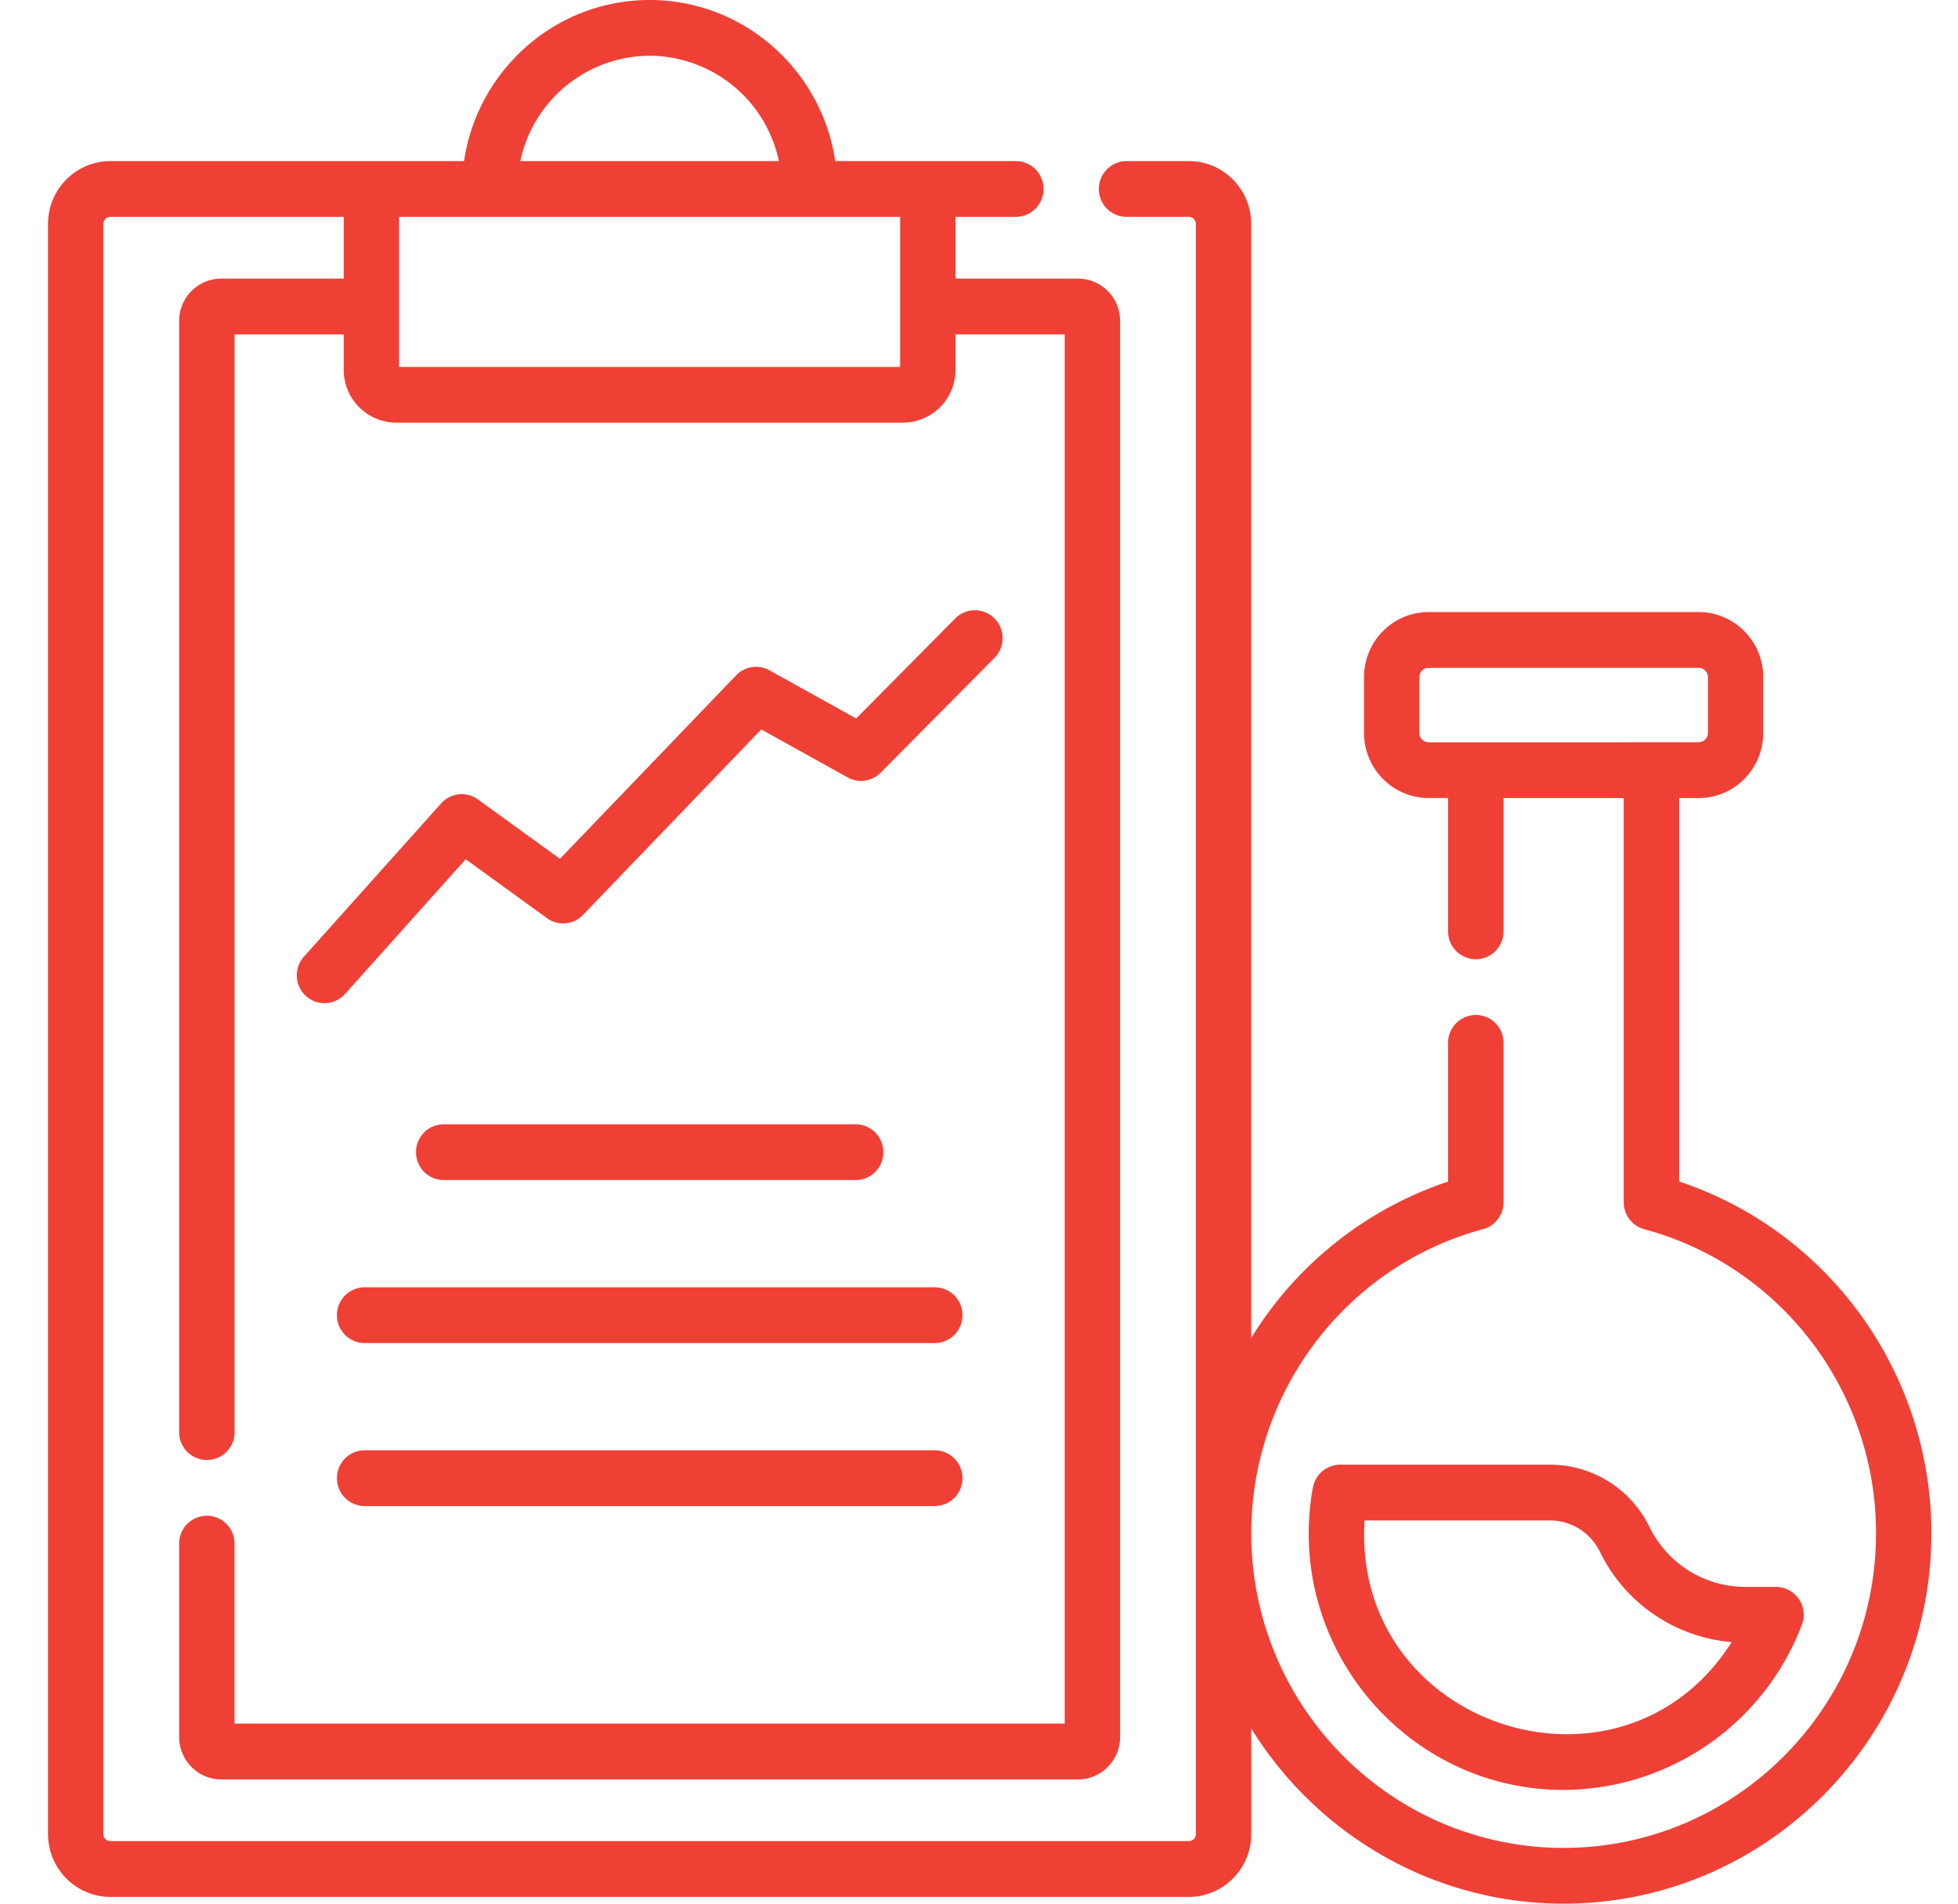 <svg width="36" height="35" fill="none" xmlns="http://www.w3.org/2000/svg"><g clip-path="url(#clip0_1349_21238)" fill="#EF4036"><path d="M15.732 21.697a.51.51 0 00.509-.513.51.51 0 00-.51-.513H8.159a.51.51 0 00-.51.513.51.51 0 00.51.512h7.574zm1.454 1.971H6.704a.51.51 0 00-.509.513.51.51 0 00.51.512h10.481a.51.51 0 00.51-.512.51.51 0 00-.51-.513zm0 2.997H6.704a.51.51 0 00-.509.512.51.51 0 00.51.513h10.481a.51.51 0 00.51-.513.51.51 0 00-.51-.512zm1.098-15.295a.506.506 0 00-.72 0l-1.823 1.84-1.594-.886a.507.507 0 00-.612.092l-3.24 3.374-1.508-1.092a.507.507 0 00-.676.073l-2.523 2.817a.515.515 0 00.037.724c.209.19.53.173.72-.038l2.217-2.476 1.495 1.083a.506.506 0 00.663-.06l3.276-3.41 1.59.883c.198.11.445.074.605-.087l2.094-2.112a.516.516 0 000-.725zm5.854 15.98c-.509 2.839 1.61 5.448 4.43 5.556a4.706 4.706 0 004.562-3.035.513.513 0 00-.475-.695h-.561a1.96 1.96 0 01-1.767-1.103l-.011-.022-.004-.007a2.034 2.034 0 00-1.817-1.115H24.64a.51.51 0 00-.5.422zm.951.604h3.406c.385 0 .733.213.91.556l.01.019a2.97 2.97 0 002.423 1.662c-2.007 3.174-6.987 1.58-6.749-2.237z"/><path d="M30.873 21.723v-7.05h.358c.655 0 1.188-.537 1.188-1.197V12.45c0-.66-.533-1.197-1.187-1.197h-4.965c-.655 0-1.188.537-1.188 1.197v1.026c0 .66.533 1.196 1.188 1.196h.358v2.451a.51.51 0 00.51.513.51.51 0 00.509-.513v-2.45h2.21v7.432c0 .233.156.436.379.496 2.508.673 4.26 2.972 4.26 5.589 0 3.19-2.577 5.785-5.744 5.785s-5.743-2.595-5.743-5.785c0-2.617 1.752-4.916 4.26-5.59a.512.512 0 00.378-.495v-2.931a.51.51 0 00-.51-.513.51.51 0 00-.509.513v2.55a6.763 6.763 0 00-3.62 2.875V4.117c0-.637-.514-1.155-1.146-1.155h-1.146a.51.51 0 00-.509.513.51.51 0 00.51.512h1.145a.13.13 0 01.129.13V33.72a.13.13 0 01-.13.13H2.03a.13.13 0 01-.13-.13V4.117a.13.13 0 01.13-.13h4.29v1.135H4.068a.777.777 0 00-.774.78V26.33a.51.51 0 00.51.513.51.51 0 00.509-.513V6.148H6.32v.65a.97.97 0 00.967.973h9.315a.97.97 0 00.966-.973v-.65h2.008V31.69H4.312v-3.31a.51.51 0 00-.509-.512.51.51 0 00-.509.513v3.555c0 .43.347.78.774.78H19.82c.427 0 .774-.35.774-.78V5.901a.777.777 0 00-.774-.779h-2.252V3.987h1.109a.51.51 0 00.51-.512.51.51 0 00-.51-.513h-3.32C15.11 1.288 13.674 0 11.944 0c-1.73 0-3.165 1.288-3.412 2.962H2.03c-.633 0-1.147.518-1.147 1.155V33.72c0 .637.514 1.156 1.147 1.156h19.829c.632 0 1.147-.519 1.147-1.156v-1.94C24.2 33.71 26.328 35 28.749 35c3.729 0 6.762-3.055 6.762-6.81 0-2.948-1.888-5.553-4.638-6.467zm-.89-8.076h-3.716a.17.17 0 01-.17-.171V12.45a.17.17 0 01.17-.171h4.965a.17.17 0 01.17.17v1.027a.17.17 0 01-.17.17h-1.25zM11.943 1.025a2.44 2.44 0 012.378 1.937H9.567a2.44 2.44 0 012.377-1.937zM7.338 3.987h9.212v2.759H7.338V3.987z"/></g><defs><clipPath id="clip0_1349_21238"><path fill="#fff" transform="translate(.82)" d="M0 0h34.752v35H0z"/></clipPath></defs></svg>
